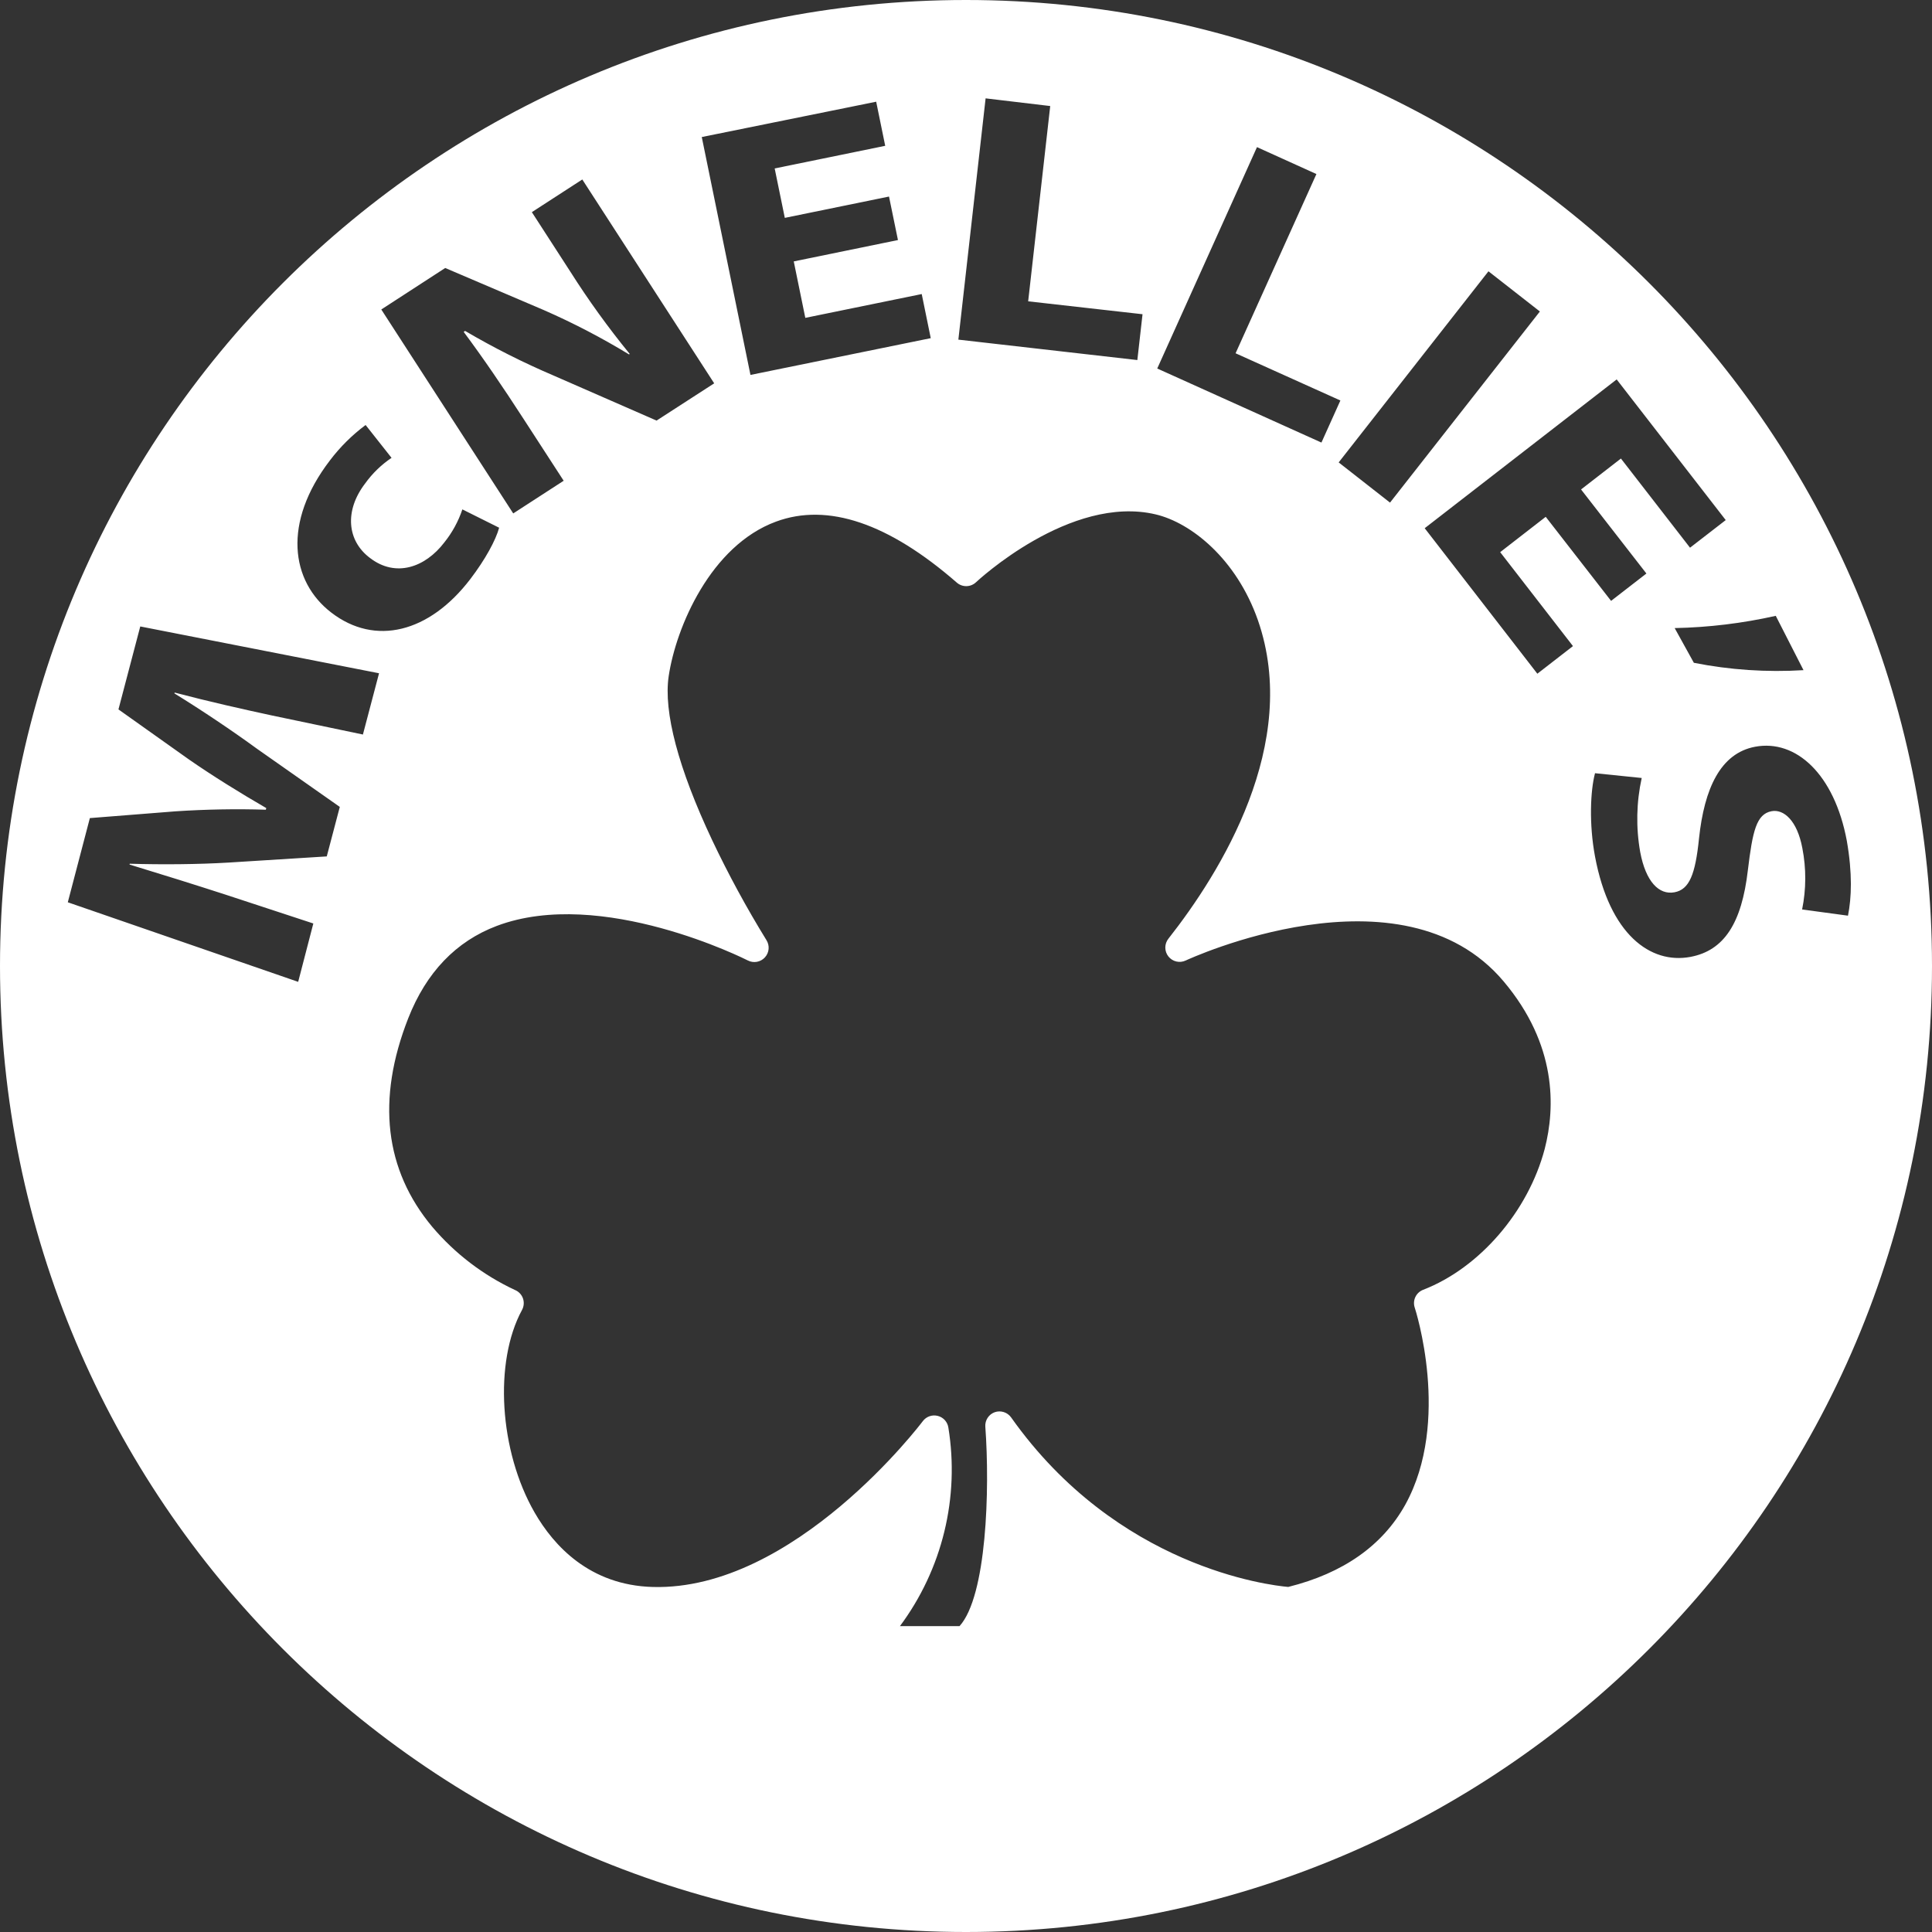 <svg width="473" height="473" viewBox="0 0 473 473" fill="none" xmlns="http://www.w3.org/2000/svg">
<rect x="0" y="0" width="473" height="473" fill="#333333" stroke="none"/>
<g clip-path="url(#clip0_601_1817)">
<path d="M236.5 0C105.88 0 0 105.89 0 236.5C0 367.11 105.88 473 236.5 473C367.12 473 473 367.12 473 236.5C473 105.88 367.12 0 236.5 0ZM452.43 224.18L441.2 222.66C442.207 217.713 442.227 212.615 441.26 207.66C439.99 200.85 436.68 198.05 433.73 198.6C430.01 199.3 429.08 203.43 427.92 213.04C426.41 226.04 422.1 232.72 413.86 234.27C404.07 236.1 394.08 228.79 390.5 209.7C389.01 201.75 389.36 193.57 390.5 189.3L401.93 190.47C400.621 196.427 400.495 202.584 401.56 208.59C402.91 215.82 406.14 219.17 409.96 218.45C413.6 217.77 415.06 214.08 415.96 205.26C417.26 193.05 421.2 184.41 429.7 182.82C439.7 180.95 449.09 189.54 452.14 205.82C453.54 213.83 453.31 219.77 452.43 224.18ZM55.92 211.18C48.5 211.62 39.73 211.7 31.77 211.46L31.71 211.66C39.4 214 48.16 216.74 55.22 219.03L76.71 226.09L73 240.38L16.6 220.9L22 200.29L43 198.63C50.24 198.15 57.94 198 65.08 198.24L65.19 197.84C59 194.26 52 189.93 46.22 185.91L29 173.68L34.34 153.37L92.8 164.83L88.85 179.83L66.55 175.16C59.55 173.65 51.12 171.76 42.76 169.56L42.7 169.76C49.45 173.92 56.9 178.92 62.94 183.33L83.19 197.55L80 209.67L55.92 211.18ZM133.22 75.95C140.38 79.09 147.322 82.704 154 86.77L154.17 86.65C148.914 80.218 144.048 73.476 139.6 66.46L130.21 51.94L142.56 43.94L174.85 93.85L160.74 102.97L135.59 91.97C128.123 88.789 120.868 85.131 113.87 81.02L113.52 81.25C118.27 87.63 123 94.55 128.27 102.7L138 117.7L125.65 125.7L93.35 75.77L109 65.61L133.22 75.95ZM214.51 24.9L216.72 35.7L189.66 41.24L192.14 53.34L217.65 48.12L219.84 58.77L194.33 64L197.16 77.82L225.66 71.99L227.87 82.79L183.73 91.79L171.81 33.55L214.51 24.9ZM257.12 25.96L251.72 73.77L279.72 76.93L278.45 88.15L234.63 83.15L241.3 24.08L257.12 25.96ZM322.29 42.61L302.5 86.49L328.16 98.05L323.52 108.35L283.32 90.22L307.74 36.02L322.29 42.61ZM377 76.26L340.31 123.05L327.74 113.21L364.41 66.42L377 76.26ZM348.43 315.77C347.587 316.09 346.901 316.724 346.516 317.538C346.13 318.353 346.074 319.285 346.36 320.14C346.46 320.41 355.36 347.91 344.05 368.38C338.49 378.38 328.85 385.17 315.39 388.52C310.8 388.12 273.54 383.76 247.54 347.01C247.099 346.396 246.471 345.94 245.751 345.711C245.03 345.482 244.255 345.493 243.54 345.74C242.82 345.998 242.204 346.485 241.787 347.126C241.37 347.767 241.174 348.527 241.23 349.29C242.36 364.66 241.57 390.78 234.92 398.11H220.33C225.46 391.212 229.153 383.354 231.188 375.002C233.224 366.65 233.561 357.975 232.18 349.49C232.075 348.81 231.771 348.177 231.307 347.669C230.842 347.162 230.238 346.804 229.57 346.64C228.901 346.472 228.198 346.506 227.548 346.737C226.898 346.968 226.332 347.387 225.92 347.94C225.61 348.36 194.5 389.48 159.82 388.53C144.34 388.11 135.54 378.39 130.89 370.31C122.21 355.23 120.89 333.44 127.8 320.71C128.034 320.279 128.176 319.803 128.215 319.314C128.255 318.825 128.192 318.333 128.03 317.87C127.864 317.402 127.599 316.976 127.254 316.619C126.909 316.261 126.492 315.982 126.03 315.8C118.282 312.178 111.406 306.929 105.87 300.41C94.15 286.41 92.15 269.18 99.94 249.31C104.35 238.07 111.64 230.46 121.61 226.69C147.24 217.01 182.73 234.96 183.08 235.14C183.763 235.495 184.545 235.613 185.303 235.478C186.06 235.342 186.752 234.96 187.27 234.39C187.788 233.824 188.105 233.102 188.172 232.338C188.239 231.573 188.052 230.808 187.64 230.16C182.762 222.242 178.322 214.063 174.34 205.66C166.08 188.14 162.41 174.27 163.71 165.55C165.5 153.54 174 133.58 190 127.7C202.64 123.04 217.53 128.07 234.25 142.64C234.907 143.213 235.753 143.52 236.624 143.501C237.495 143.483 238.328 143.14 238.96 142.54C239.19 142.33 262.01 120.97 282.96 125.94C291.61 128 302.69 136.8 307.96 151.82C318.51 182.08 298.76 213.69 286.05 229.82C285.562 230.438 285.296 231.202 285.296 231.99C285.296 232.778 285.562 233.542 286.05 234.16C286.539 234.779 287.223 235.215 287.991 235.396C288.759 235.578 289.565 235.494 290.28 235.16C290.81 234.91 343.13 210.65 368.11 240.25C381.17 255.73 380.8 271.09 378.19 281.25C374.16 296.57 362.24 310.42 348.43 315.77ZM414.7 162.27L410 153.77C418.33 153.603 426.621 152.598 434.75 150.77L441.54 164.07C432.553 164.623 423.532 164.018 414.7 162.27V162.27ZM413.76 134.09L396.84 112.26L387.08 119.83L403.08 140.41L394.43 147.11L378.43 126.53L367.28 135.18L385.1 158.18L376.38 164.94L348.8 129.32L395.8 92.89L422.5 127.33L413.76 134.09ZM95.86 112.09C93.347 113.782 91.156 115.909 89.39 118.37C84.28 125.05 84.96 132.44 90.63 136.64C96.87 141.41 104.06 138.97 108.78 132.8C110.719 130.385 112.215 127.646 113.2 124.71L122.2 129.2C121.39 132.2 118.84 136.94 115.14 141.78C105.06 154.96 91.82 158.19 81.14 150C71.14 142.34 69.14 127.89 80.78 112.71C83.268 109.427 86.207 106.511 89.51 104.05L95.86 112.09Z" fill="white"/>
</g>
<defs>
<clipPath id="clip0_601_1817">
<rect width="473" height="473" fill="white"/>
</clipPath>
</defs>
</svg>
